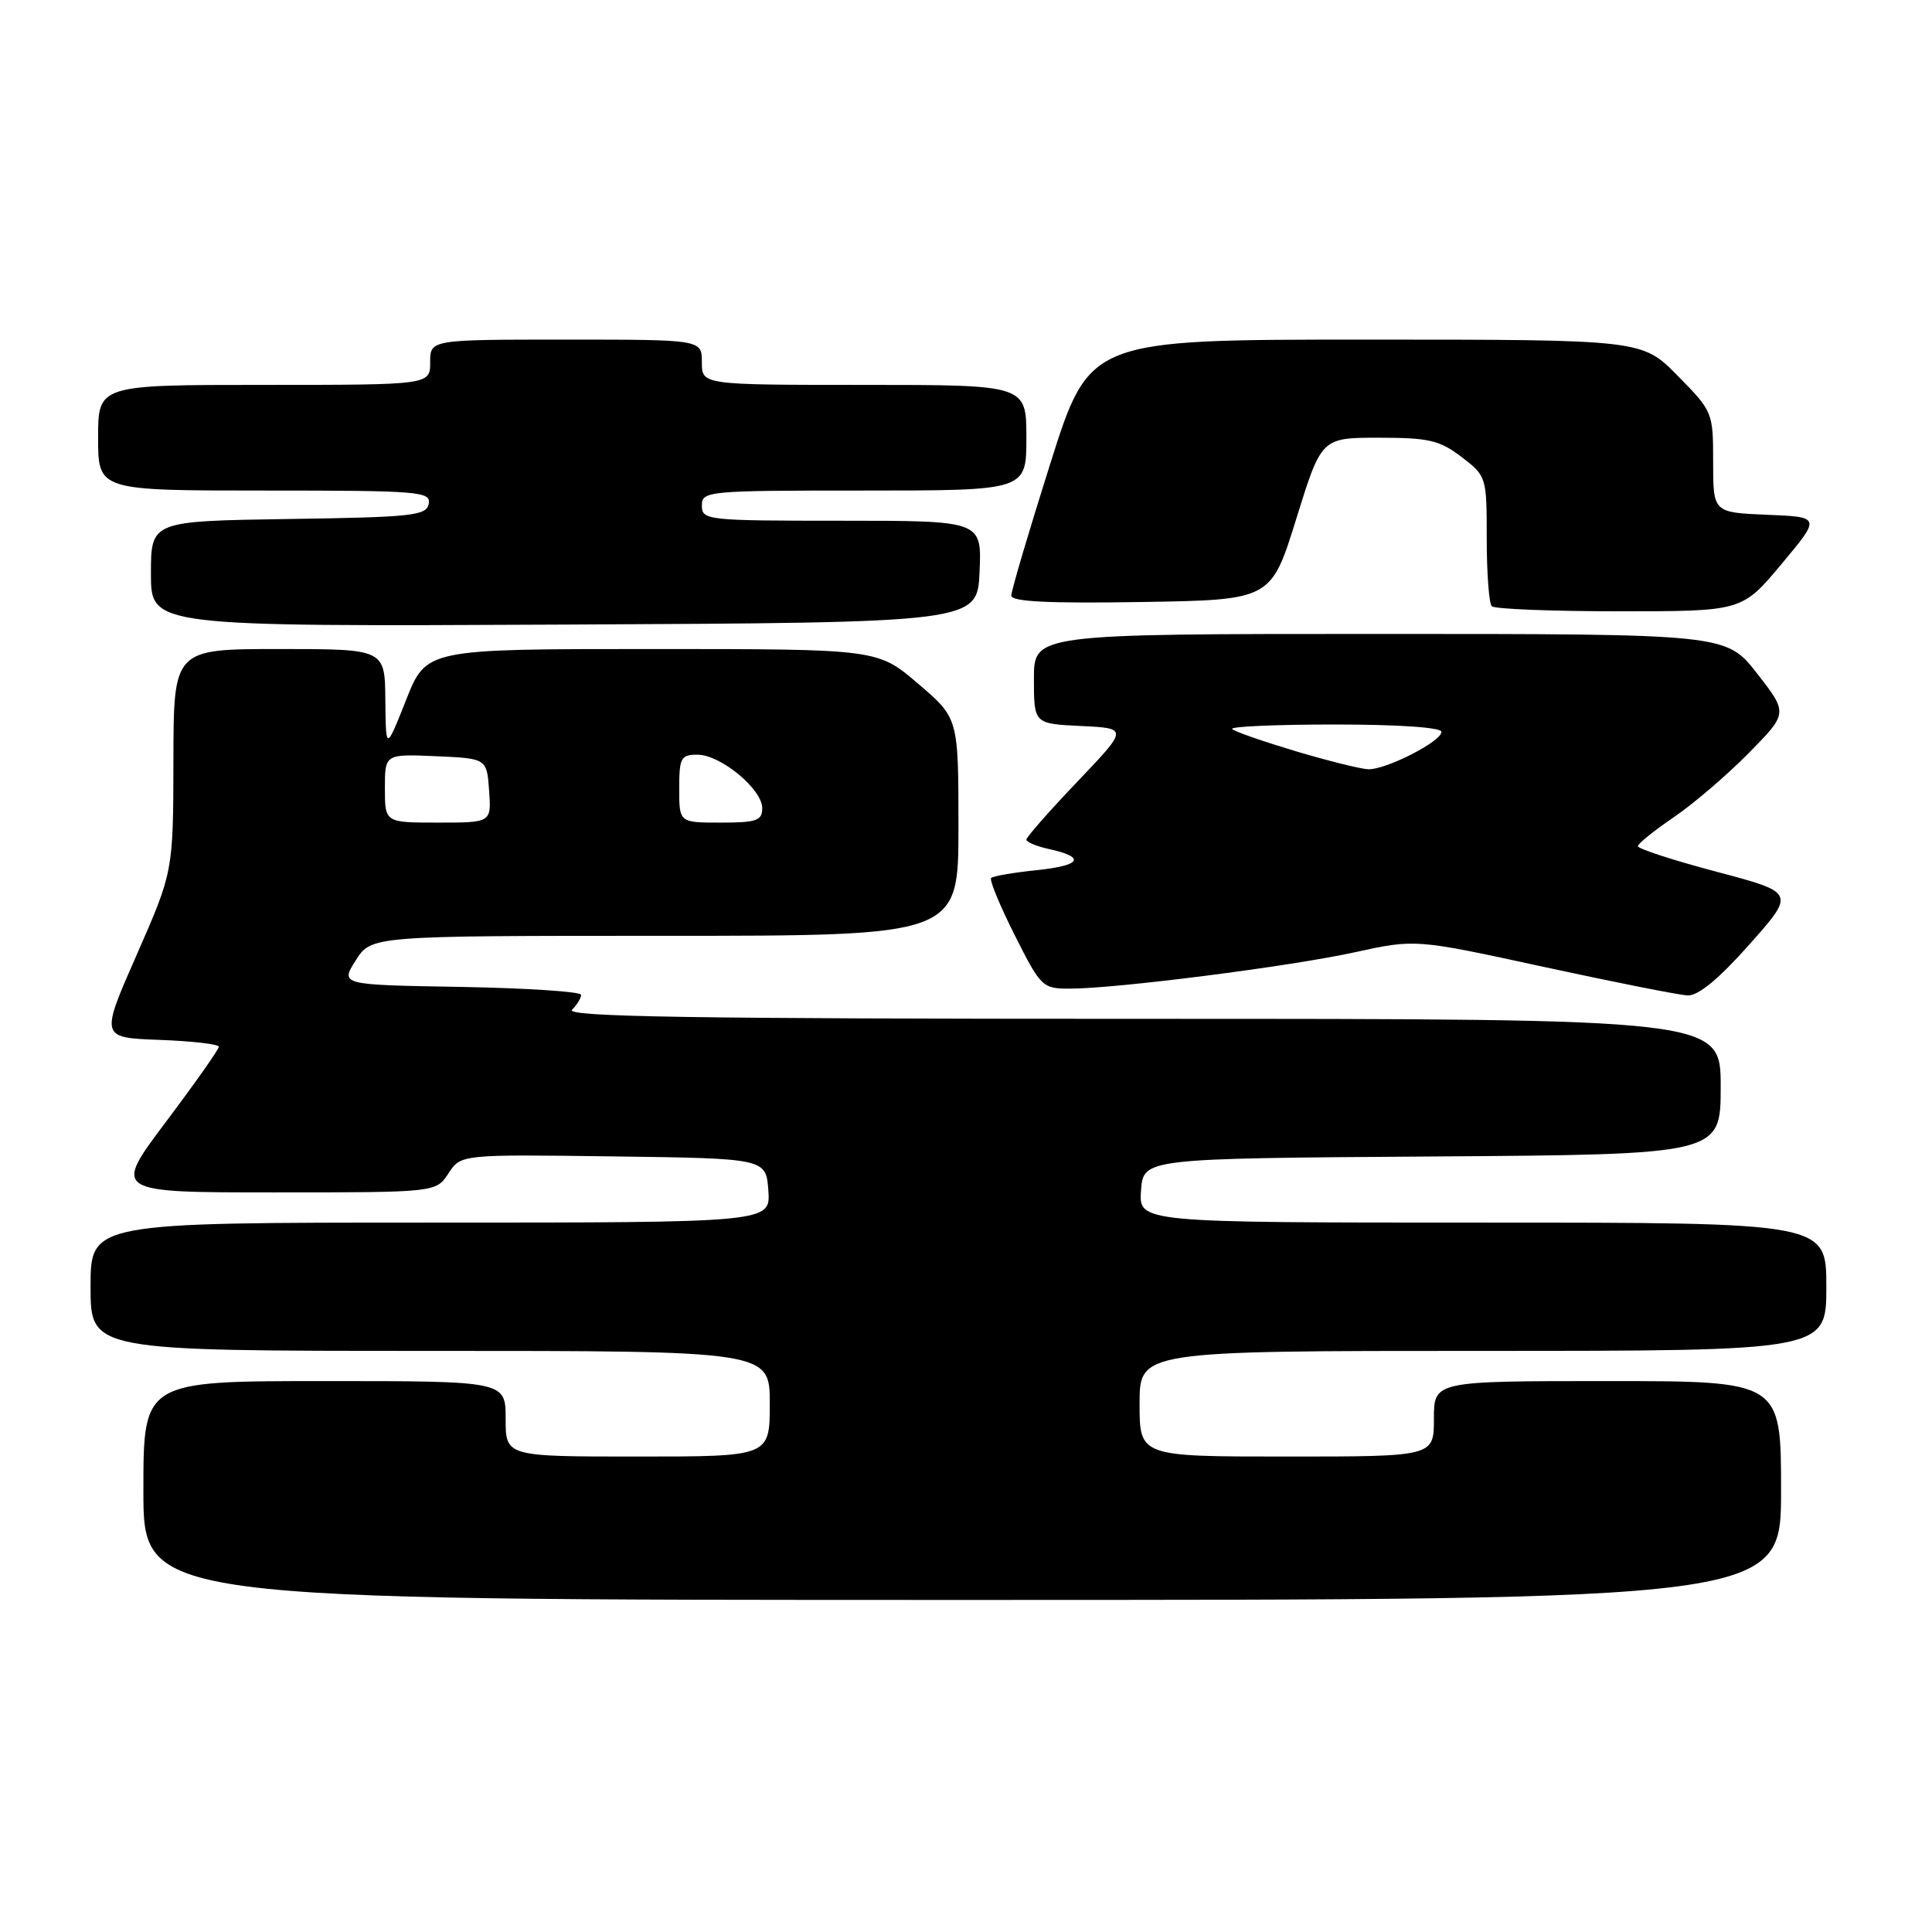 <?xml version="1.0" encoding="UTF-8" standalone="no"?>
<!DOCTYPE svg PUBLIC "-//W3C//DTD SVG 1.1//EN" "http://www.w3.org/Graphics/SVG/1.1/DTD/svg11.dtd" >
<svg xmlns="http://www.w3.org/2000/svg" xmlns:xlink="http://www.w3.org/1999/xlink" version="1.1" viewBox="0 0 256 256">
 <g >
 <path fill="currentColor"
d=" M 236.00 197.50 C 236.00 183.00 236.00 183.00 213.00 183.00 C 190.00 183.00 190.00 183.00 190.00 188.00 C 190.00 193.00 190.00 193.00 170.50 193.00 C 151.00 193.00 151.00 193.00 151.00 186.00 C 151.00 179.00 151.00 179.00 196.50 179.00 C 242.00 179.00 242.00 179.00 242.00 170.50 C 242.00 162.00 242.00 162.00 196.44 162.00 C 150.89 162.00 150.89 162.00 151.19 157.75 C 151.50 153.50 151.50 153.50 189.75 153.24 C 228.00 152.98 228.00 152.98 228.00 143.99 C 228.00 135.00 228.00 135.00 151.30 135.00 C 91.64 135.00 74.87 134.73 75.80 133.80 C 76.46 133.14 77.00 132.25 77.00 131.82 C 77.00 131.40 69.82 130.93 61.04 130.77 C 45.08 130.50 45.08 130.50 47.14 127.25 C 49.20 124.00 49.20 124.00 88.10 124.00 C 127.00 124.00 127.00 124.00 127.00 109.58 C 127.00 95.15 127.00 95.15 121.64 90.58 C 116.28 86.00 116.28 86.00 86.38 86.00 C 56.48 86.00 56.48 86.00 53.81 92.75 C 51.13 99.50 51.13 99.50 51.06 92.75 C 51.00 86.00 51.00 86.00 37.00 86.00 C 23.00 86.00 23.00 86.00 22.98 100.75 C 22.95 115.50 22.95 115.50 18.12 126.50 C 13.28 137.50 13.28 137.50 21.14 137.79 C 25.46 137.95 29.00 138.36 29.00 138.70 C 29.00 139.04 25.84 143.53 21.98 148.66 C 14.96 158.00 14.96 158.00 36.37 158.00 C 57.77 158.00 57.77 158.00 59.42 155.48 C 61.07 152.96 61.07 152.96 81.29 153.23 C 101.50 153.50 101.50 153.50 101.81 157.75 C 102.11 162.00 102.11 162.00 57.06 162.00 C 12.00 162.00 12.00 162.00 12.00 170.50 C 12.00 179.00 12.00 179.00 57.00 179.00 C 102.00 179.00 102.00 179.00 102.00 186.00 C 102.00 193.00 102.00 193.00 84.50 193.00 C 67.00 193.00 67.00 193.00 67.00 188.00 C 67.00 183.00 67.00 183.00 43.00 183.00 C 19.00 183.00 19.00 183.00 19.00 197.50 C 19.00 212.00 19.00 212.00 127.50 212.00 C 236.00 212.00 236.00 212.00 236.00 197.50 Z  M 231.81 125.14 C 237.90 118.28 237.90 118.28 227.45 115.51 C 221.70 113.99 217.01 112.46 217.03 112.12 C 217.04 111.78 219.18 110.06 221.78 108.29 C 224.37 106.53 228.85 102.70 231.71 99.79 C 236.92 94.50 236.92 94.50 232.83 89.25 C 228.73 84.00 228.73 84.00 182.86 84.00 C 137.00 84.00 137.00 84.00 137.00 89.95 C 137.00 95.90 137.00 95.90 143.25 96.20 C 149.50 96.50 149.50 96.50 142.75 103.58 C 139.04 107.47 136.00 110.93 136.00 111.25 C 136.00 111.58 137.34 112.14 138.99 112.50 C 143.92 113.58 143.28 114.69 137.37 115.30 C 134.30 115.62 131.58 116.08 131.33 116.34 C 131.08 116.59 132.48 119.99 134.45 123.90 C 137.92 130.80 138.13 131.00 141.76 131.00 C 147.93 131.00 170.94 128.06 179.52 126.18 C 187.54 124.42 187.54 124.42 204.52 128.11 C 213.86 130.14 222.45 131.84 223.60 131.90 C 225.02 131.97 227.72 129.74 231.81 125.14 Z  M 129.80 75.75 C 130.09 69.00 130.09 69.00 111.55 69.00 C 93.67 69.00 93.00 68.93 93.00 67.00 C 93.00 65.06 93.67 65.00 114.50 65.00 C 136.00 65.00 136.00 65.00 136.00 58.00 C 136.00 51.00 136.00 51.00 114.50 51.00 C 93.00 51.00 93.00 51.00 93.00 48.00 C 93.00 45.00 93.00 45.00 75.00 45.00 C 57.00 45.00 57.00 45.00 57.00 48.00 C 57.00 51.00 57.00 51.00 35.00 51.00 C 13.00 51.00 13.00 51.00 13.00 58.00 C 13.00 65.00 13.00 65.00 35.07 65.00 C 55.56 65.00 57.12 65.13 56.81 66.75 C 56.51 68.33 54.68 68.53 38.24 68.77 C 20.00 69.05 20.00 69.05 20.00 76.03 C 20.00 83.02 20.00 83.02 74.75 82.76 C 129.50 82.50 129.50 82.50 129.80 75.75 Z  M 236.05 74.75 C 241.28 68.50 241.28 68.50 234.14 68.21 C 227.00 67.91 227.00 67.91 227.00 61.24 C 227.00 54.63 226.96 54.52 222.29 49.78 C 217.58 45.00 217.58 45.00 180.97 45.00 C 144.37 45.00 144.37 45.00 139.18 61.39 C 136.33 70.41 134.00 78.29 134.00 78.92 C 134.00 79.72 138.91 79.97 151.21 79.77 C 168.42 79.50 168.42 79.50 171.76 68.75 C 175.10 58.00 175.10 58.00 182.71 58.00 C 189.32 58.00 190.75 58.33 193.66 60.55 C 196.97 63.08 197.00 63.17 197.00 71.38 C 197.00 75.94 197.30 79.97 197.67 80.33 C 198.03 80.70 205.64 81.00 214.58 81.00 C 230.83 81.00 230.83 81.00 236.05 74.75 Z  M 51.00 104.45 C 51.00 99.91 51.00 99.91 57.75 100.20 C 64.50 100.50 64.50 100.50 64.81 104.75 C 65.11 109.00 65.11 109.00 58.06 109.00 C 51.00 109.00 51.00 109.00 51.00 104.45 Z  M 90.00 104.50 C 90.00 100.40 90.22 100.00 92.42 100.00 C 95.48 100.00 101.00 104.56 101.00 107.09 C 101.00 108.74 100.25 109.00 95.50 109.00 C 90.00 109.00 90.00 109.00 90.00 104.50 Z  M 171.69 99.54 C 167.39 98.25 163.60 96.94 163.27 96.60 C 162.94 96.27 169.04 96.00 176.83 96.00 C 185.42 96.00 191.00 96.39 191.00 96.98 C 191.00 98.25 183.61 102.02 181.29 101.93 C 180.31 101.89 175.98 100.82 171.69 99.54 Z "/>
</g>
</svg>
